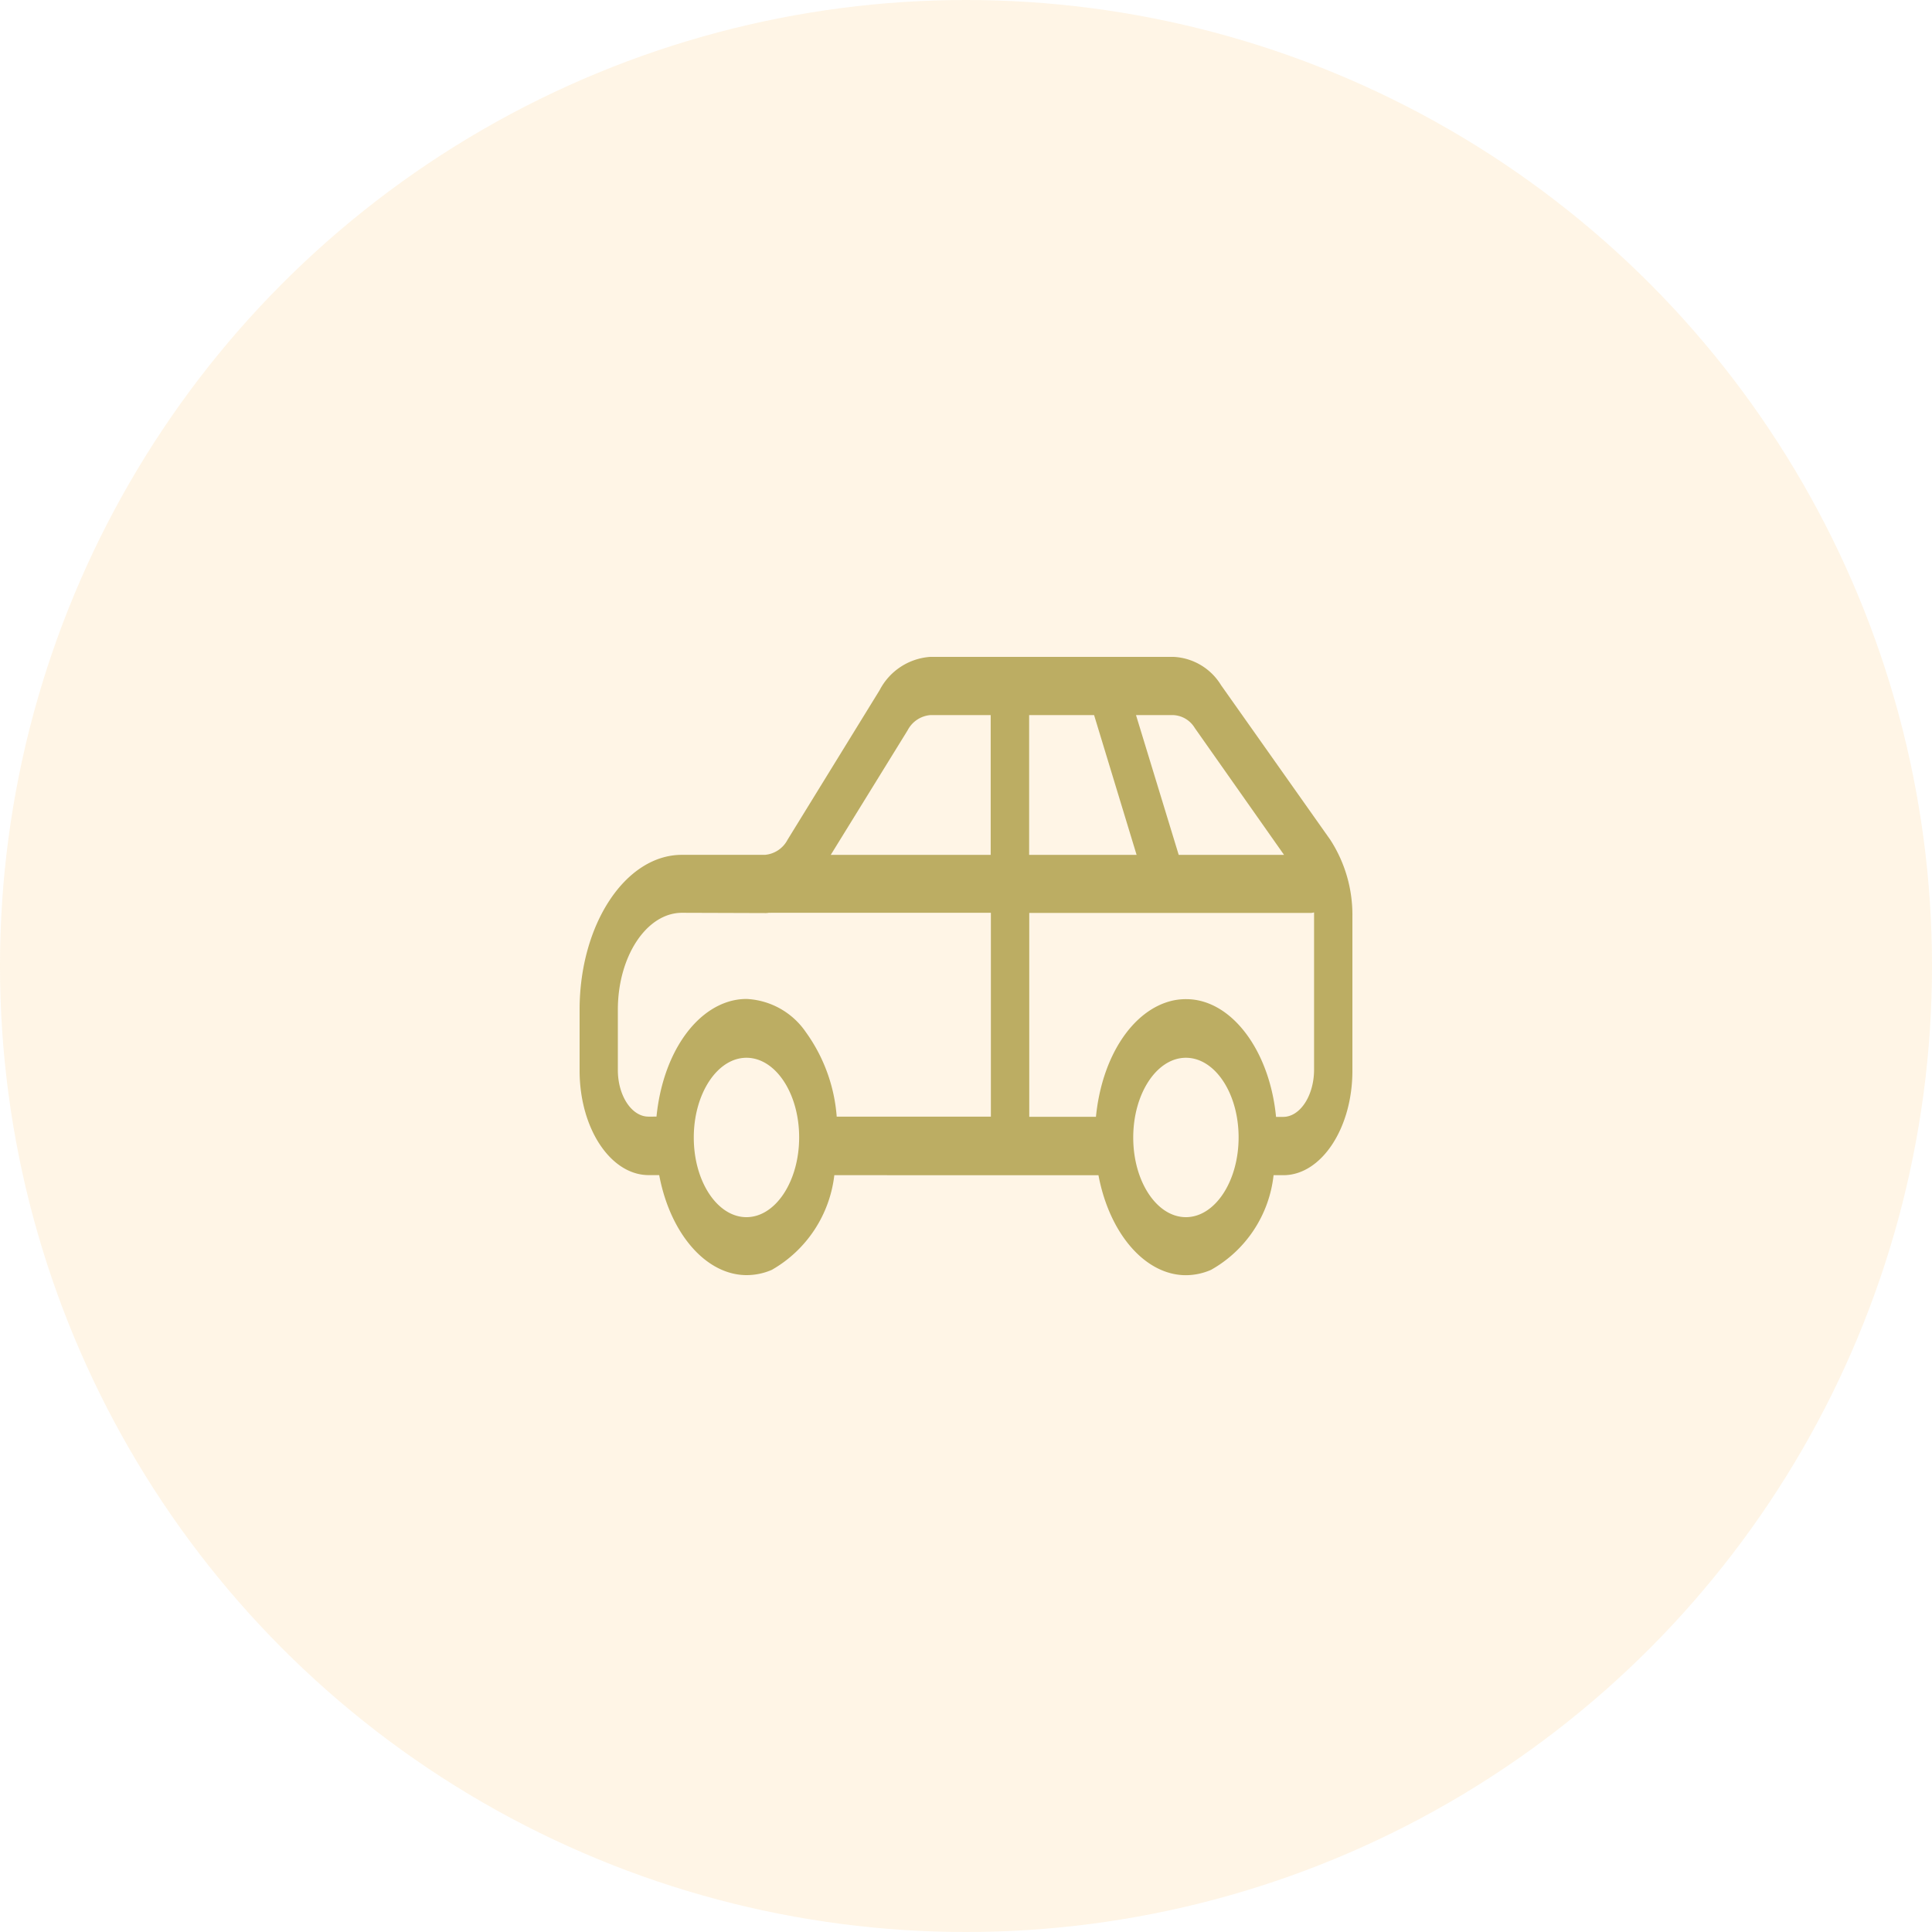 <svg id="Icon" xmlns="http://www.w3.org/2000/svg" xmlns:xlink="http://www.w3.org/1999/xlink" width="50" height="50" viewBox="0 0 50 50">
  <defs>
    <clipPath id="clip-path">
      <path id="Shape" d="M4.323,16c-1.045,0-1.976-1.064-2.263-2.588H1.791C.8,13.412,0,12.2,0,10.707V9.132c0-2.21,1.188-4.009,2.648-4.009H4.8a.73.73,0,0,0,.582-.391L7.766.859A1.6,1.6,0,0,1,9.075,0h6.3A1.526,1.526,0,0,1,16.6.731l2.826,4A3.569,3.569,0,0,1,20,6.714v4c0,1.487-.806,2.7-1.786,2.7H17.96a3.21,3.21,0,0,1-1.617,2.449,1.635,1.635,0,0,1-.652.139c-1.045,0-1.976-1.064-2.263-2.588H6.592a3.251,3.251,0,0,1-1.616,2.449A1.636,1.636,0,0,1,4.323,16Zm11.368-5.625c-.752,0-1.363.926-1.363,2.065S14.94,14.5,15.691,14.5s1.364-.926,1.364-2.065S16.443,10.375,15.691,10.375Zm-11.373,0c-.751,0-1.363.926-1.363,2.065S3.567,14.5,4.318,14.5s1.364-.926,1.364-2.065S5.07,10.375,4.318,10.375ZM15.7,8.858h0c1.157,0,2.156,1.31,2.324,3.047h.184c.434,0,.791-.537.8-1.2V6.721c0-.019,0-.036,0-.053s0-.034,0-.053l-.01,0a.3.3,0,0,1-.074.012H11.637v5.275h1.726c.155-1.563.953-2.771,1.985-3.007A1.589,1.589,0,0,1,15.7,8.858ZM2.651,6.623C1.735,6.623.99,7.749.99,9.132v1.575c.005.657.361,1.191.792,1.191H1.99c.156-1.563.954-2.771,1.985-3.007a1.6,1.6,0,0,1,.347-.038,1.972,1.972,0,0,1,1.532.857,4.287,4.287,0,0,1,.8,2.189h3.99V6.623H4.95a.126.126,0,0,1-.027,0,.133.133,0,0,0-.028,0,.456.456,0,0,1-.1.007ZM14.4,1.507l1.105,3.617h2.726L15.92,1.839a.685.685,0,0,0-.552-.332Zm-2.766,0V5.124h2.781l-1.1-3.617Zm-2.562,0a.732.732,0,0,0-.582.392L6.5,5.124h4.139V1.507Z" fill="#bcad63"/>
    </clipPath>
  </defs>
  <g id="Base" opacity="0.15">
    <circle id="Oval" cx="25" cy="25" r="25" fill="#ffbb54"/>
  </g>
  <g id="Element" transform="translate(15 17)">
    <path id="Shape-2" data-name="Shape" d="M4.323,16c-1.045,0-1.976-1.064-2.263-2.588H1.791C.8,13.412,0,12.2,0,10.707V9.132c0-2.21,1.188-4.009,2.648-4.009H4.8a.73.73,0,0,0,.582-.391L7.766.859A1.6,1.6,0,0,1,9.075,0h6.3A1.526,1.526,0,0,1,16.6.731l2.826,4A3.569,3.569,0,0,1,20,6.714v4c0,1.487-.806,2.7-1.786,2.7H17.96a3.21,3.21,0,0,1-1.617,2.449,1.635,1.635,0,0,1-.652.139c-1.045,0-1.976-1.064-2.263-2.588H6.592a3.251,3.251,0,0,1-1.616,2.449A1.636,1.636,0,0,1,4.323,16Zm11.368-5.625c-.752,0-1.363.926-1.363,2.065S14.94,14.5,15.691,14.5s1.364-.926,1.364-2.065S16.443,10.375,15.691,10.375Zm-11.373,0c-.751,0-1.363.926-1.363,2.065S3.567,14.5,4.318,14.5s1.364-.926,1.364-2.065S5.07,10.375,4.318,10.375ZM15.7,8.858h0c1.157,0,2.156,1.31,2.324,3.047h.184c.434,0,.791-.537.8-1.2V6.721c0-.019,0-.036,0-.053s0-.034,0-.053l-.01,0a.3.3,0,0,1-.074.012H11.637v5.275h1.726c.155-1.563.953-2.771,1.985-3.007A1.589,1.589,0,0,1,15.7,8.858ZM2.651,6.623C1.735,6.623.99,7.749.99,9.132v1.575c.005.657.361,1.191.792,1.191H1.99c.156-1.563.954-2.771,1.985-3.007a1.6,1.6,0,0,1,.347-.038,1.972,1.972,0,0,1,1.532.857,4.287,4.287,0,0,1,.8,2.189h3.99V6.623H4.95a.126.126,0,0,1-.027,0,.133.133,0,0,0-.028,0,.456.456,0,0,1-.1.007ZM14.4,1.507l1.105,3.617h2.726L15.92,1.839a.685.685,0,0,0-.552-.332Zm-2.766,0V5.124h2.781l-1.1-3.617Zm-2.562,0a.732.732,0,0,0-.582.392L6.5,5.124h4.139V1.507Z" fill="#bcad63"/>
  </g>
</svg>
